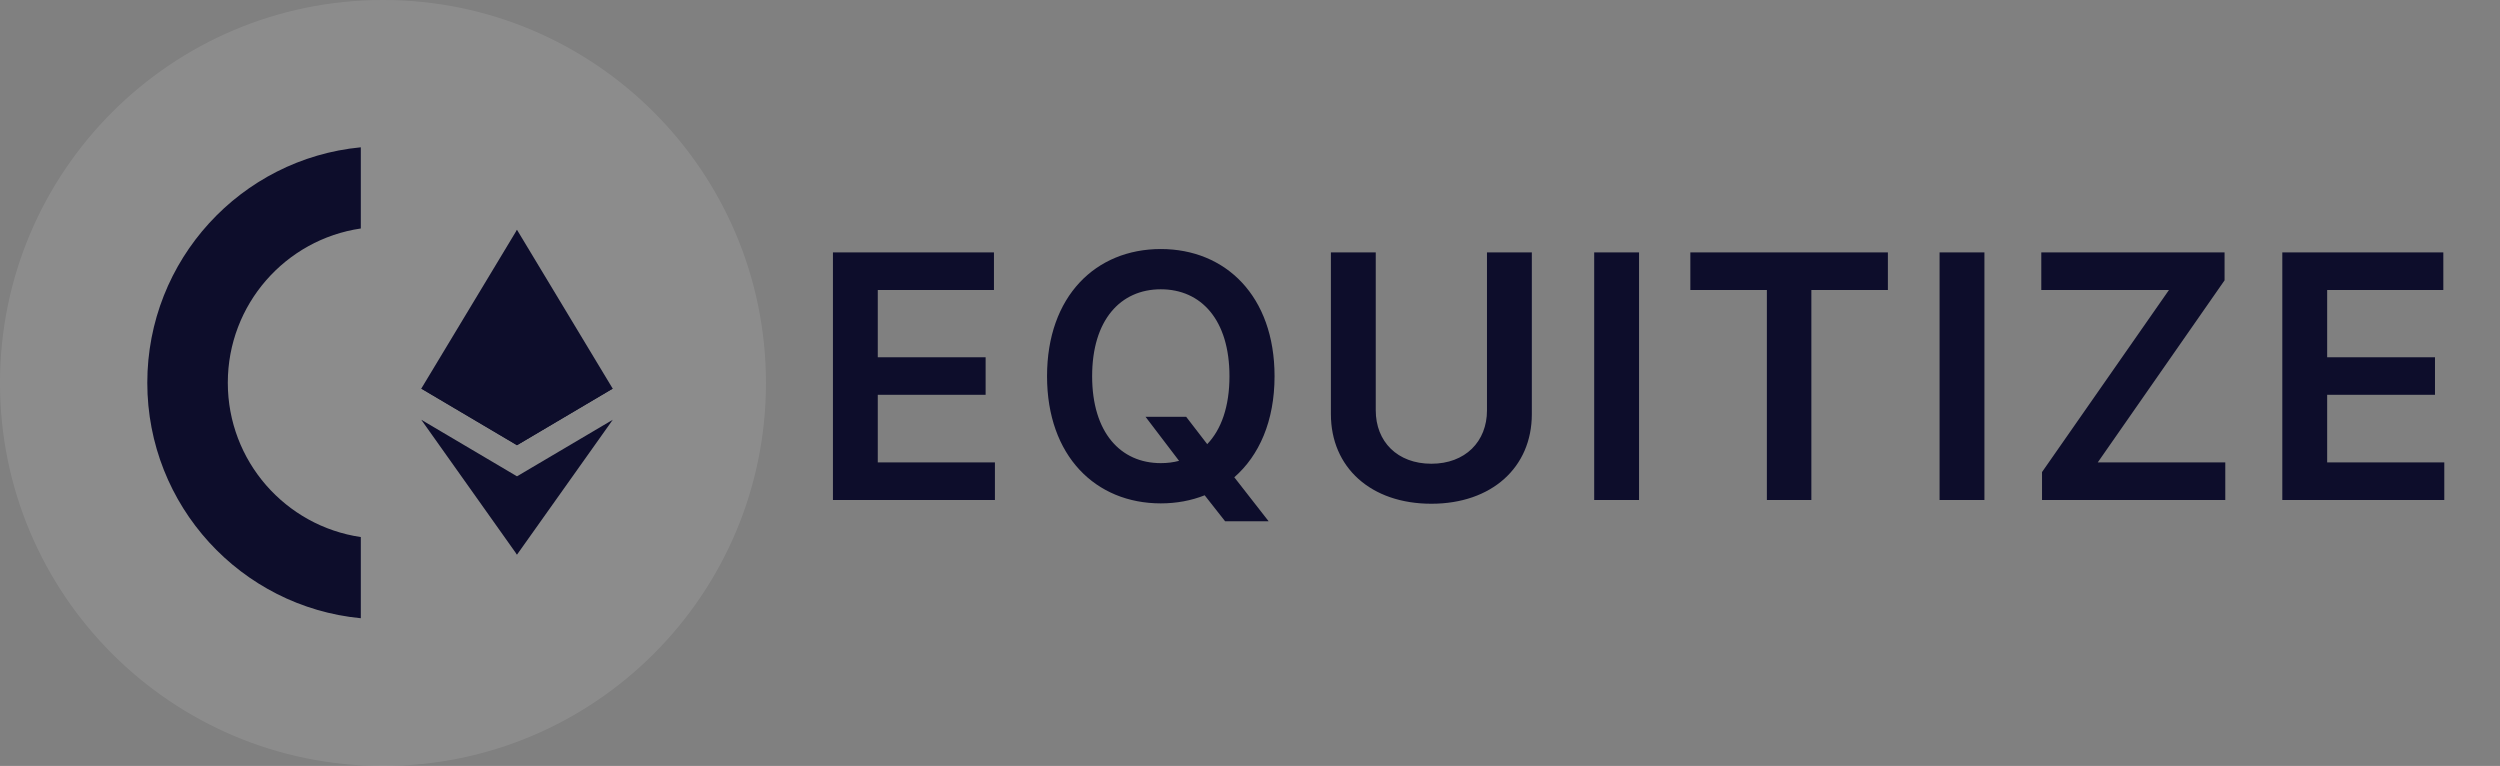 <svg width="235" height="72" viewBox="0 0 235 72" fill="none" xmlns="http://www.w3.org/2000/svg">
<rect x="0" y="0" width="235" height="72" fill="#808080" stroke="none"/>
<path d="M36 72C55.882 72 72 55.882 72 36C72 16.118 55.882 -6.10352e-05 36 -6.10352e-05C16.118 -6.10352e-05 0 16.118 0 36C0 55.882 16.118 72 36 72Z" fill="white" fill-opacity="0.1"/>
<path d="M33.916 50.483C26.842 49.447 21.414 43.349 21.414 35.98C21.414 28.612 26.842 22.513 33.916 21.478V13.846C22.654 14.923 13.846 24.422 13.846 35.98C13.846 47.539 22.654 57.037 33.916 58.114V50.483Z" fill="#0D0D2B"/>
<path d="M48.597 21.6L48.4 22.268V41.651L48.597 41.847L57.594 36.529L48.597 21.6Z" fill="#0D0D2B"/>
<path d="M48.597 21.6L39.6 36.529L48.597 41.847V32.439V21.6Z" fill="#0D0D2B"/>
<path d="M48.598 44.774L48.487 44.909V51.813L48.598 52.137L57.6 39.458L48.598 44.774Z" fill="#0D0D2B"/>
<path d="M48.597 52.137V44.774L39.6 39.458L48.597 52.137Z" fill="#0D0D2B"/>
<path d="M48.597 41.847L57.594 36.528L48.597 32.439V41.847Z" fill="#0D0D2B"/>
<path d="M39.6 36.528L48.597 41.847V32.439L39.6 36.528Z" fill="#0D0D2B"/>
<path d="M78.296 47H93.523V43.466H82.511V37.114H92.648V33.58H82.511V27.261H93.432V23.727H78.296V47ZM119.808 35.364C119.808 27.841 115.218 23.409 109.115 23.409C103.002 23.409 98.422 27.841 98.422 35.364C98.422 42.875 103.002 47.318 109.115 47.318C110.593 47.318 111.979 47.057 113.24 46.557L115.161 49H119.252L116.024 44.864C118.365 42.818 119.808 39.58 119.808 35.364ZM107.683 39.182L110.831 43.318C110.286 43.466 109.718 43.534 109.115 43.534C105.331 43.534 102.661 40.659 102.661 35.364C102.661 30.068 105.331 27.193 109.115 27.193C112.911 27.193 115.57 30.068 115.57 35.364C115.57 38.227 114.797 40.375 113.479 41.75L111.502 39.182H107.683ZM139.776 23.727V38.58C139.776 41.5 137.742 43.591 134.549 43.591C131.344 43.591 129.321 41.5 129.321 38.58V23.727H125.105V38.932C125.105 43.932 128.855 47.352 134.549 47.352C140.219 47.352 143.992 43.932 143.992 38.932V23.727H139.776ZM154.07 23.727H149.854V47H154.07V23.727ZM158.893 27.261H166.086V47H170.268V27.261H177.461V23.727H158.893V27.261ZM186.536 23.727H182.32V47H186.536V23.727ZM191.95 47H209.177V43.466H197.189L209.109 26.352V23.727H191.882V27.261H203.882L191.95 44.375V47ZM214.537 47H229.764V43.466H218.753V37.114H228.889V33.58H218.753V27.261H229.673V23.727H214.537V47Z" fill="#0D0D2B"/>
</svg>
